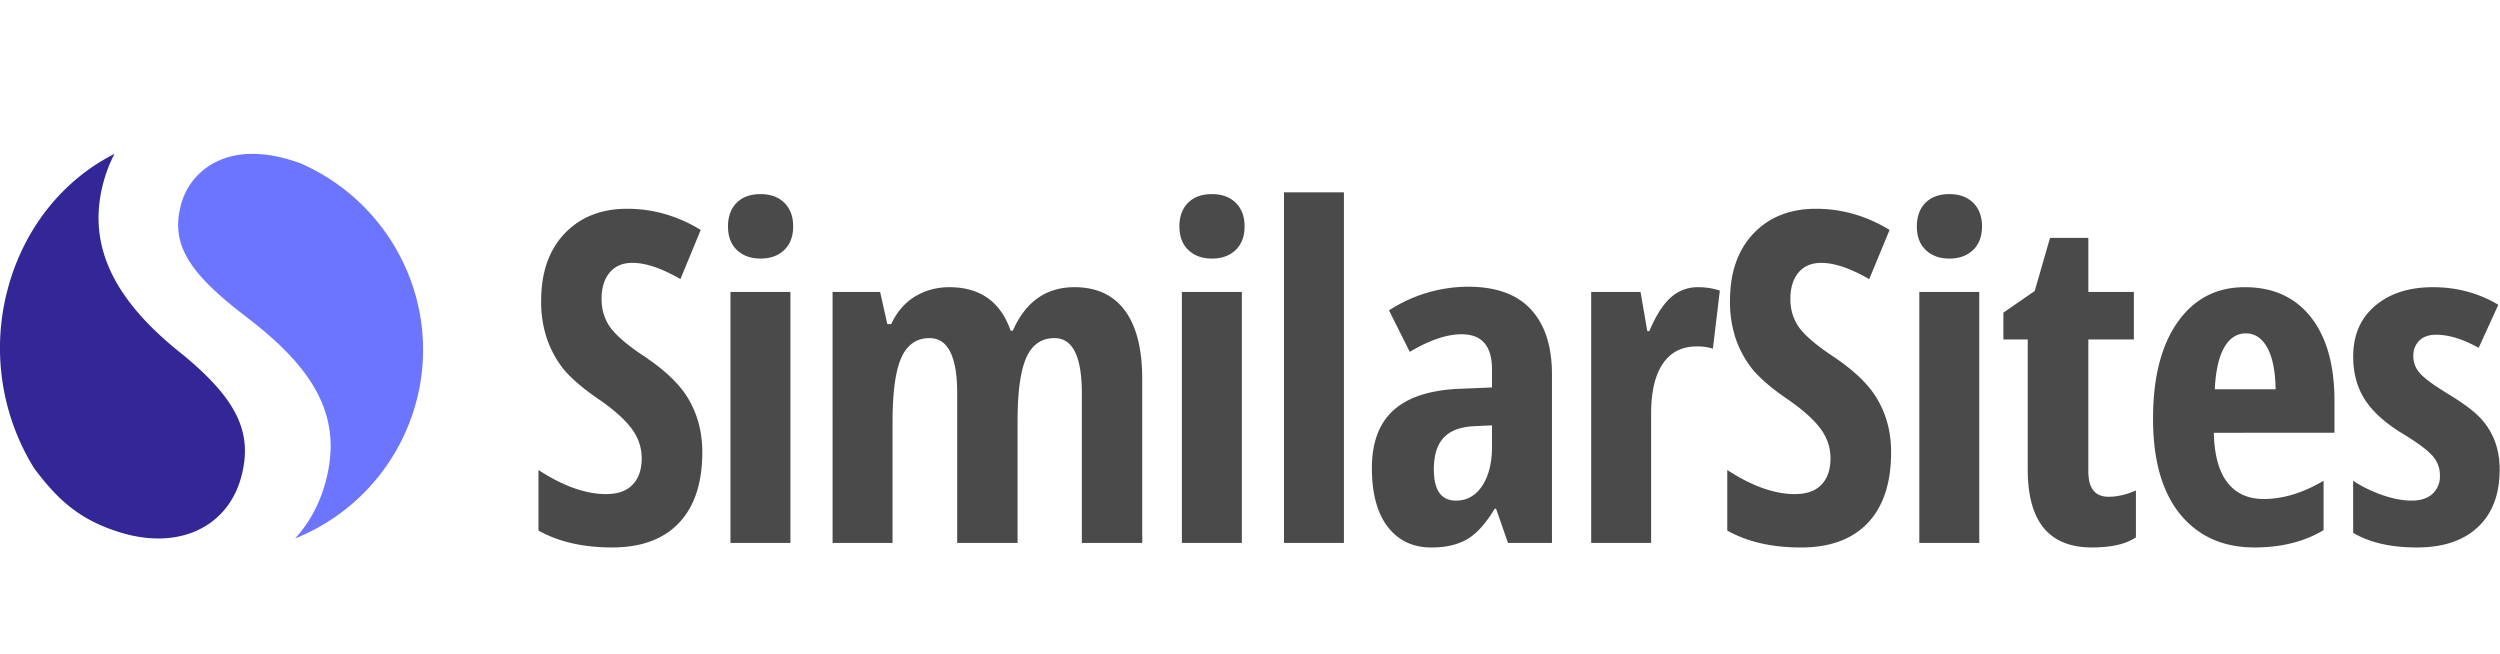 <svg xmlns="http://www.w3.org/2000/svg" width="65" height="17" viewBox="0 0 65 17">
    <g fill="none" fill-rule="evenodd">
        <path fill="#6B75FF" d="M7.509 4.147c-1.635-.48-2.544.306-2.786 1.117-.33 1.11.234 1.869 1.696 2.987 1.793 1.37 2.535 2.641 2.015 4.386-.153.517-.41.98-.762 1.363a5.299 5.299 0 0 0 3.107-3.402c.773-2.589-.543-5.297-2.973-6.355-.096-.033-.194-.067-.297-.096z"/>
        <path fill="#332797" d="M4.773 9.237c-1.685-1.323-2.56-2.753-2.08-4.51.072-.262.168-.504.285-.727C1.686 4.65.65 5.875.213 7.47a5.942 5.942 0 0 0 .677 4.709c.576.762 1.134 1.335 2.266 1.673 1.533.458 2.769-.179 3.112-1.438.32-1.166-.113-2.029-1.495-3.177z"/>
        <path fill="#4A4A4A" fill-rule="nonzero" d="M15.764 12.846c.3 0 .529-.082.685-.246.156-.164.235-.391.235-.68 0-.29-.091-.553-.273-.791-.182-.238-.467-.49-.855-.756-.389-.266-.687-.52-.894-.762a2.7 2.7 0 0 1-.436-.788 2.992 2.992 0 0 1-.156-1.005c0-.734.203-1.316.61-1.746.41-.43.952-.644 1.626-.644.673 0 1.311.183 1.913.55l-.528 1.278c-.488-.281-.904-.422-1.248-.422-.254 0-.45.084-.591.252-.141.168-.211.397-.211.688 0 .291.082.546.246.765.168.215.459.459.873.732.566.38.955.762 1.166 1.149.222.394.334.84.334 1.336 0 .8-.202 1.414-.607 1.84-.404.425-.983.638-1.737.638-.754 0-1.393-.146-1.916-.44V12.22c.64.418 1.229.627 1.764.627zm3.164-6.955c0-.262.075-.468.226-.619.15-.15.356-.225.618-.225.261 0 .468.075.62.225.153.15.23.356.23.616s-.078.464-.232.612c-.154.148-.36.223-.615.223-.256 0-.461-.075-.616-.223-.154-.148-.231-.352-.231-.61zm1.623 8.226h-1.559V7.59h1.559v6.527zm7.383-6.65c.578 0 1.017.203 1.315.61.3.405.449 1 .449 1.78v4.26h-1.57v-3.89c0-.957-.237-1.436-.71-1.436-.34 0-.585.17-.735.51-.15.34-.226.888-.226 1.646v3.17h-1.57v-3.89c0-.957-.24-1.436-.72-1.436-.336 0-.58.17-.733.51-.152.34-.228.9-.228 1.681v3.135h-1.559V7.59h1.236l.188.838h.1c.148-.32.356-.56.623-.721.268-.16.564-.24.888-.24.8 0 1.332.377 1.594 1.13h.058c.332-.753.866-1.13 1.6-1.13zm2.73-1.576c0-.262.076-.468.226-.619.15-.15.357-.225.619-.225.261 0 .468.075.62.225.153.15.23.356.23.616s-.078.464-.232.612c-.155.148-.36.223-.616.223-.255 0-.46-.075-.615-.223-.154-.148-.231-.352-.231-.61zm1.624 8.226h-1.559V7.59h1.559v6.527zm2.654 0h-1.558V5h1.558v9.117zm1.172-6.047a3.79 3.79 0 0 1 2.06-.615c.725 0 1.269.197 1.632.592.363.394.545.957.545 1.687v4.383h-1.143l-.31-.89h-.036c-.226.378-.462.641-.708.788-.247.146-.56.22-.938.22-.48 0-.858-.18-1.134-.537-.275-.357-.413-.867-.413-1.53 0-.661.187-1.161.56-1.5.373-.337.938-.523 1.696-.559l.867-.035v-.469c0-.609-.263-.914-.79-.914-.388 0-.837.153-1.348.457l-.54-1.078zm1.166 4.137c0 .54.192.809.575.809.285 0 .512-.128.682-.384.17-.256.255-.597.255-1.023v-.55l-.48.023c-.356.02-.616.121-.783.305-.166.183-.249.457-.249.82zm6.874-4.74c.195 0 .383.03.562.088l-.181 1.511a1.265 1.265 0 0 0-.428-.058c-.379 0-.67.15-.873.448-.203.299-.305.733-.305 1.304v3.357h-1.558V7.59h1.283l.176 1.02h.052c.172-.407.359-.699.56-.877a1.04 1.04 0 0 1 .712-.266zm2.52 5.379c.3 0 .529-.082.685-.246.156-.164.234-.391.234-.68 0-.29-.09-.553-.272-.791-.182-.238-.467-.49-.855-.756-.39-.266-.687-.52-.894-.762a2.7 2.7 0 0 1-.437-.788 2.992 2.992 0 0 1-.155-1.005c0-.734.203-1.316.61-1.746.41-.43.952-.644 1.626-.644.673 0 1.311.183 1.913.55L48.6 7.257c-.488-.281-.904-.422-1.248-.422-.254 0-.451.084-.592.252-.14.168-.21.397-.21.688 0 .291.081.546.246.765.168.215.459.459.873.732.566.38.955.762 1.166 1.149.222.394.334.84.334 1.336 0 .8-.203 1.414-.607 1.84-.404.425-.983.638-1.737.638-.754 0-1.393-.146-1.916-.44V12.22c.64.418 1.228.627 1.764.627zm3.164-6.955c0-.262.075-.468.225-.619.15-.15.357-.225.619-.225.261 0 .468.075.62.225.153.15.23.356.23.616s-.078.464-.232.612c-.155.148-.36.223-.616.223-.255 0-.46-.075-.615-.223-.154-.148-.231-.352-.231-.61zm1.623 8.226h-1.559V7.59h1.559v6.527zm2.836-6.527h1.184v1.236h-1.184v3.434c0 .437.176.656.527.656.227 0 .463-.055.71-.164v1.219c-.255.175-.635.263-1.143.263-1.114 0-1.67-.675-1.67-2.027v-3.38h-.633v-.698l.815-.563.398-1.382h.996V7.59zm4.319 6.644c-.817 0-1.461-.289-1.934-.867-.469-.578-.703-1.404-.703-2.478 0-1.075.214-1.913.642-2.517.427-.603 1.008-.905 1.743-.905.734 0 1.306.259 1.716.776.41.518.616 1.243.616 2.177v.832H57.56c.012.574.129 1.005.352 1.292.222.287.537.43.943.43.504 0 1.023-.158 1.558-.474v1.283c-.5.301-1.1.451-1.798.451zm.55-4.113c-.007-.473-.08-.833-.216-1.081-.137-.248-.323-.372-.557-.372-.234 0-.422.122-.563.366-.14.244-.222.607-.246 1.087h1.582zm2.016 2.379c.223.148.474.271.753.37.28.097.535.146.768.146.232 0 .413-.059.542-.176a.613.613 0 0 0 .193-.478.749.749 0 0 0-.205-.524c-.137-.149-.379-.328-.727-.54-.468-.28-.806-.58-1.013-.899-.207-.318-.31-.694-.31-1.128 0-.558.19-.999.57-1.32.381-.323.882-.484 1.503-.484.622 0 1.188.152 1.7.457l-.51 1.119c-.414-.227-.781-.34-1.102-.34-.191 0-.338.05-.442.152a.545.545 0 0 0-.155.408c0 .17.06.32.178.45.12.132.367.311.742.54.375.228.644.429.808.6.344.36.516.811.516 1.354 0 .645-.189 1.144-.566 1.497-.377.354-.905.53-1.585.53-.68 0-1.232-.127-1.658-.38V12.5z"/>
    </g>
</svg>
